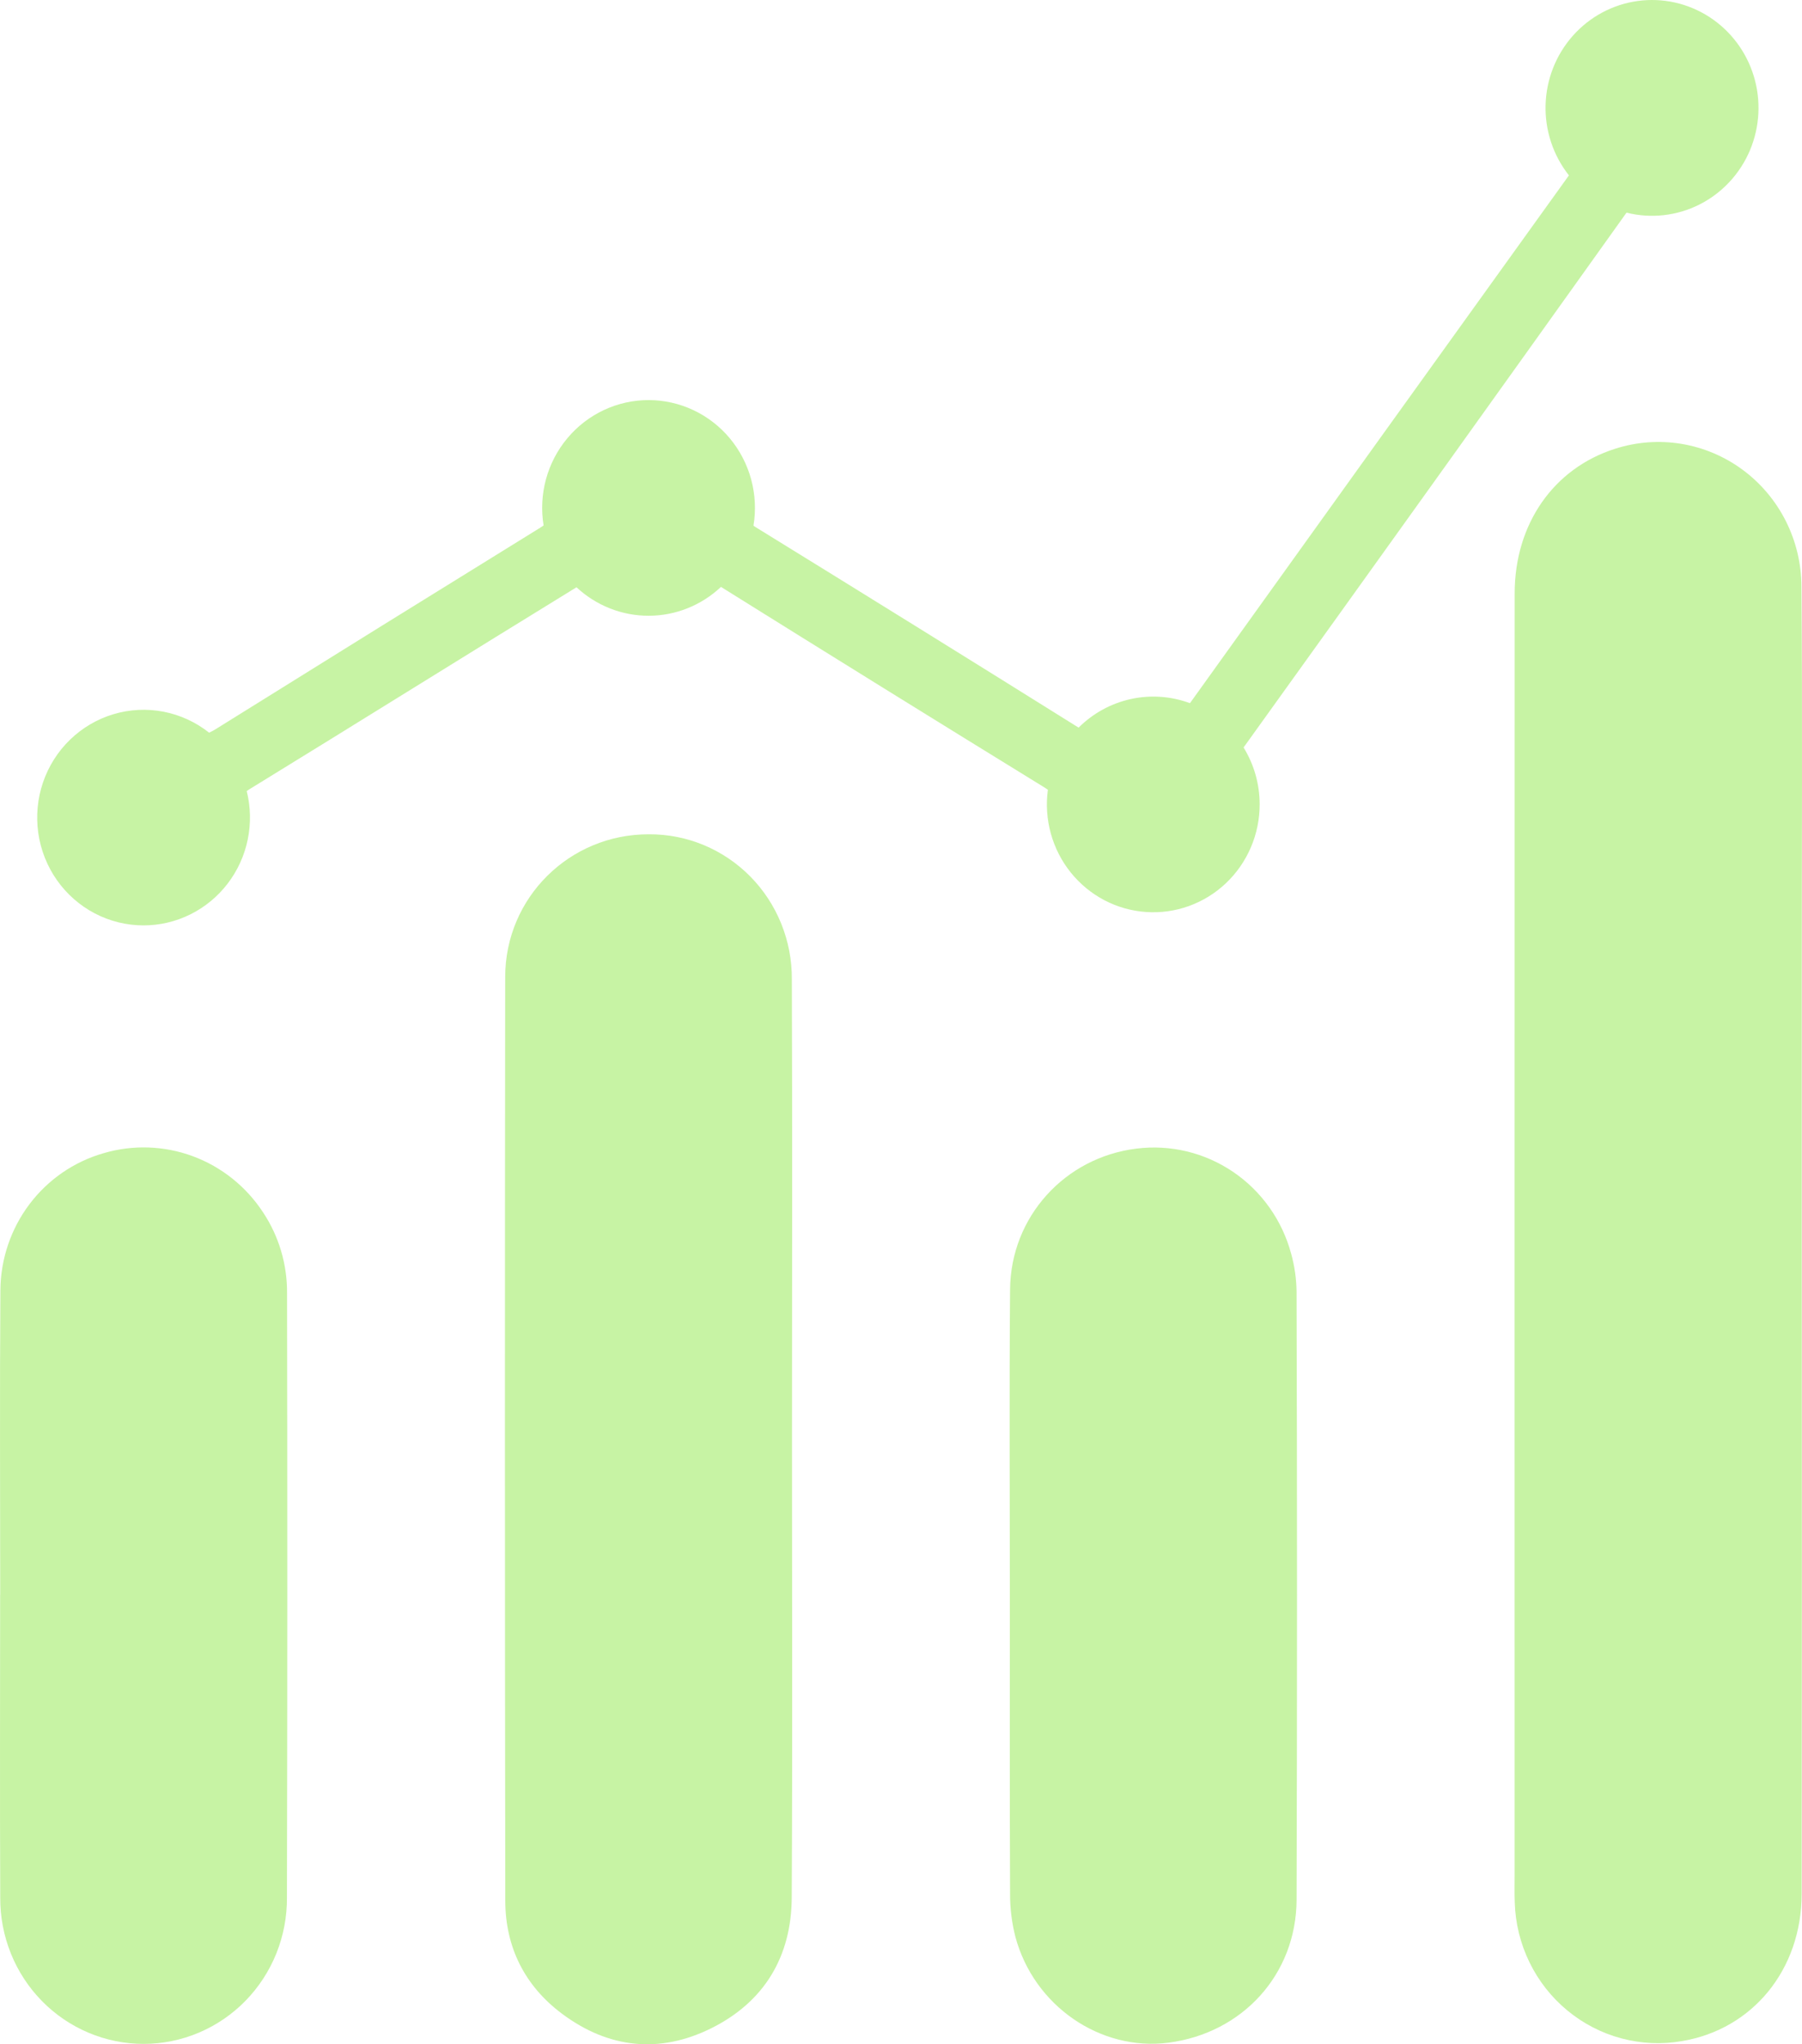 <svg xmlns="http://www.w3.org/2000/svg" width="82" height="93" viewBox="0 0 82 93" fill="none"><path d="M81.989 44.216C81.989 38.374 82.021 32.532 81.975 26.689C81.973 25.653 81.73 24.632 81.266 23.709C80.802 22.785 80.129 21.986 79.303 21.375C78.477 20.764 77.52 20.359 76.51 20.192C75.501 20.026 74.467 20.103 73.492 20.417C70.696 21.306 68.926 23.837 68.925 26.993C68.921 46.43 68.92 65.867 68.923 85.304C68.923 85.719 68.913 86.135 68.929 86.55C68.957 87.495 69.185 88.421 69.597 89.268C70.009 90.115 70.596 90.863 71.318 91.46C72.04 92.058 72.88 92.492 73.781 92.732C74.682 92.973 75.624 93.015 76.543 92.855C79.751 92.317 81.98 89.606 81.984 86.164C81.995 76.279 81.997 66.394 81.988 56.51C81.989 52.412 81.989 48.314 81.989 44.216Z" fill="#C7F3A4"/><path d="M36.033 44.553C36.039 43.684 35.875 42.824 35.55 42.02C35.225 41.216 34.746 40.486 34.14 39.872C33.533 39.258 32.813 38.773 32.02 38.443C31.226 38.114 30.377 37.948 29.519 37.955C25.929 37.949 22.994 40.821 22.989 44.443C22.972 58.452 22.973 72.461 22.993 86.471C22.995 88.592 23.887 90.35 25.571 91.609C27.686 93.19 30.013 93.443 32.374 92.268C34.767 91.076 36.013 89.026 36.028 86.33C36.066 79.381 36.04 72.432 36.04 65.483C36.041 58.507 36.06 51.53 36.033 44.553Z" fill="#C7F3A4"/><path d="M11.97 55.153C11.201 53.979 10.081 53.084 8.775 52.6C7.468 52.117 6.044 52.069 4.708 52.464C3.369 52.848 2.188 53.661 1.342 54.781C0.497 55.901 0.032 57.269 0.018 58.679C-0.015 63.301 0.009 67.924 0.009 72.547H0.006C0.006 77.142 -0.01 81.738 0.011 86.333C0.006 87.204 0.171 88.069 0.497 88.876C0.822 89.683 1.302 90.416 1.909 91.034C2.516 91.653 3.238 92.143 4.032 92.477C4.827 92.812 5.679 92.984 6.54 92.983C7.4 92.982 8.252 92.809 9.046 92.473C9.84 92.137 10.561 91.646 11.167 91.027C11.773 90.407 12.252 89.673 12.576 88.866C12.9 88.058 13.064 87.194 13.057 86.322C13.078 77.159 13.079 67.996 13.062 58.834C13.073 57.523 12.692 56.24 11.97 55.153Z" fill="#C7F3A4"/><path d="M58.757 57.046C58.35 55.522 57.413 54.197 56.119 53.317C54.824 52.436 53.26 52.059 51.712 52.254C48.456 52.657 45.99 55.356 45.963 58.665C45.924 63.287 45.953 67.911 45.953 72.533C45.953 77.073 45.943 81.613 45.963 86.153C45.96 86.816 46.042 87.477 46.207 88.118C47.053 91.258 50.075 93.326 53.167 92.929C56.544 92.494 58.991 89.819 59.001 86.418C59.027 77.2 59.027 67.982 59 58.764C58.993 58.183 58.911 57.606 58.757 57.046Z" fill="#C7F3A4"/><path d="M6.534 42.099C7.271 42.098 7.998 41.928 8.66 41.599C9.322 41.271 9.902 40.794 10.354 40.205C10.807 39.615 11.121 38.929 11.272 38.198C11.423 37.468 11.408 36.711 11.227 35.987C11.26 35.963 11.296 35.939 11.335 35.915C16.309 32.862 21.259 29.77 26.234 26.717C27.131 27.553 28.305 28.016 29.524 28.013C30.743 28.01 31.916 27.541 32.808 26.7C37.708 29.76 42.617 32.803 47.536 35.829C47.589 35.862 47.637 35.896 47.684 35.929C47.593 36.595 47.639 37.273 47.818 37.92C47.997 38.568 48.305 39.171 48.724 39.692C49.143 40.214 49.663 40.642 50.252 40.952C50.841 41.261 51.487 41.444 52.149 41.49C52.811 41.536 53.475 41.444 54.1 41.219C54.726 40.993 55.299 40.641 55.784 40.182C56.269 39.723 56.655 39.168 56.92 38.551C57.184 37.935 57.321 37.27 57.321 36.597C57.322 35.681 57.068 34.782 56.589 34.005C62.397 25.922 68.193 17.829 73.976 9.728C73.99 9.709 74.003 9.693 74.017 9.675C75.132 9.954 76.308 9.821 77.336 9.303C78.364 8.784 79.176 7.912 79.629 6.843C80.081 5.773 80.144 4.576 79.806 3.464C79.468 2.352 78.751 1.398 77.783 0.772C76.816 0.146 75.66 -0.112 74.522 0.045C73.384 0.202 72.338 0.763 71.571 1.628C70.803 2.494 70.365 3.607 70.332 4.77C70.299 5.933 70.676 7.07 71.394 7.978C65.639 15.978 59.891 23.982 54.149 31.99C53.287 31.67 52.353 31.605 51.456 31.802C50.559 31.999 49.736 32.45 49.082 33.102C44.191 30.046 39.291 27.005 34.382 23.98C34.347 23.959 34.318 23.938 34.287 23.916C34.403 23.214 34.367 22.494 34.181 21.807C33.994 21.121 33.663 20.483 33.209 19.939C32.755 19.395 32.19 18.958 31.552 18.658C30.915 18.358 30.221 18.202 29.517 18.201C28.814 18.2 28.12 18.355 27.482 18.653C26.843 18.952 26.277 19.388 25.822 19.931C25.367 20.474 25.034 21.11 24.846 21.797C24.659 22.483 24.621 23.203 24.736 23.905C24.686 23.94 24.635 23.974 24.579 24.009C19.657 27.049 14.74 30.1 9.83 33.162C9.729 33.226 9.624 33.283 9.515 33.331C8.908 32.85 8.195 32.523 7.438 32.377C6.68 32.231 5.899 32.27 5.16 32.492C4.42 32.714 3.744 33.111 3.187 33.651C2.629 34.191 2.208 34.859 1.956 35.597C1.705 36.336 1.632 37.125 1.742 37.898C1.853 38.671 2.144 39.407 2.592 40.043C3.04 40.679 3.631 41.197 4.317 41.555C5.002 41.913 5.763 42.099 6.534 42.099L6.534 42.099Z" fill="#C7F3A4"/></svg>